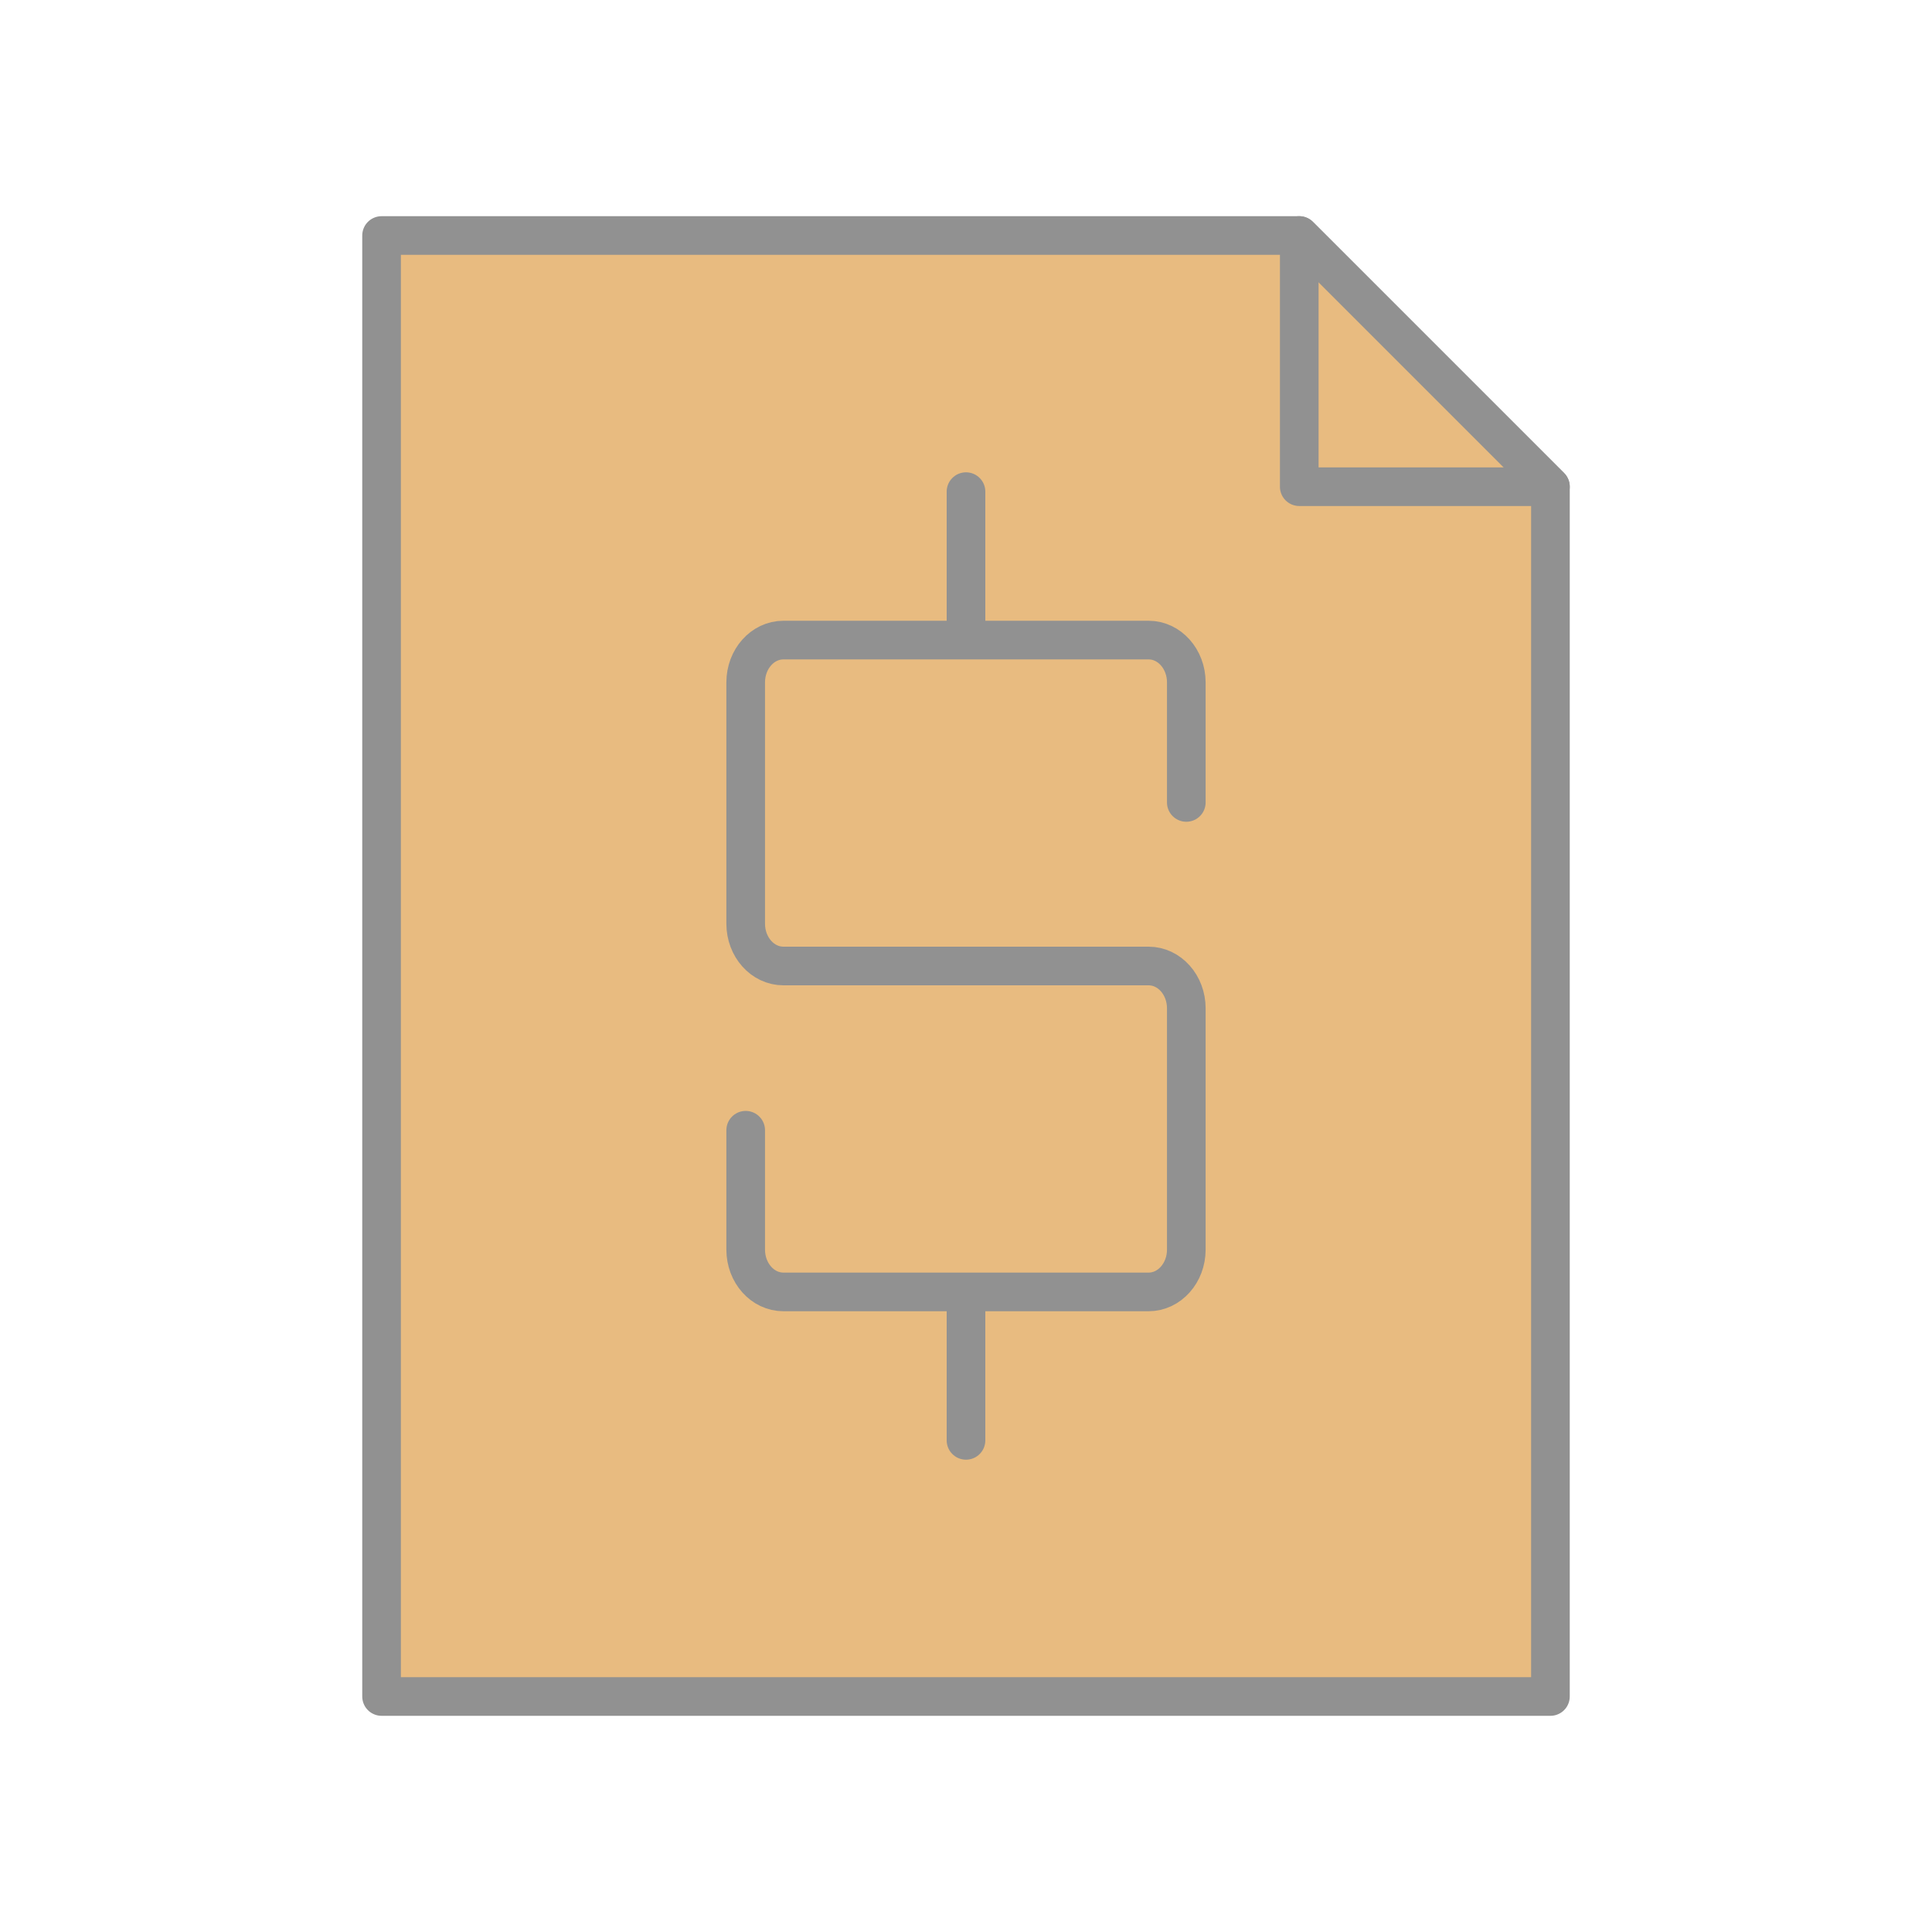 <?xml version="1.0" encoding="utf-8"?>
<!-- Generator: Adobe Illustrator 16.0.0, SVG Export Plug-In . SVG Version: 6.00 Build 0)  -->
<!DOCTYPE svg PUBLIC "-//W3C//DTD SVG 1.1//EN" "http://www.w3.org/Graphics/SVG/1.1/DTD/svg11.dtd">
<svg version="1.1" xmlns="http://www.w3.org/2000/svg" xmlns:xlink="http://www.w3.org/1999/xlink" x="0px" y="0px" width="100px"
	 height="100px" viewBox="0 0 100 100" enable-background="new 0 0 100 100" xml:space="preserve">
<g id="fill">
	<g>
		<polygon fill="#E8BB80" points="19.75,12.19 19.75,87.81 80.25,87.81 80.25,25.191 67.249,12.19 		"/>
		<polygon fill="#E8BB80" points="67.249,12.19 80.25,25.191 67.249,25.191 		"/>
	</g>
</g>
<g id="outline">
	<g>
		
			<polygon fill="none" stroke="#919191" stroke-width="2" stroke-linecap="round" stroke-linejoin="round" stroke-miterlimit="10" points="
			19.75,12.19 19.75,87.81 80.25,87.81 80.25,25.191 67.249,12.19 		"/>
		
			<polygon fill="none" stroke="#919191" stroke-width="2" stroke-linecap="round" stroke-linejoin="round" stroke-miterlimit="10" points="
			67.249,12.19 80.25,25.191 67.249,25.191 		"/>
	</g>
</g>
<g id="dollar_x5F_signs">
	<path fill="none" stroke="#919191" stroke-width="2" stroke-linecap="round" stroke-linejoin="bevel" stroke-miterlimit="10" d="
		M50,66.922v7.631 M50,25.447v7.684 M61.403,41.534V35.32c0-1.209-0.874-2.19-1.954-2.19H40.551c-1.08,0-1.954,0.981-1.954,2.19
		v12.49c0,1.21,0.874,2.19,1.954,2.19h18.898c1.08,0,1.954,0.981,1.954,2.19v12.491c0,1.208-0.874,2.189-1.954,2.189H40.551
		c-1.08,0-1.954-0.981-1.954-2.189v-6.18"/>
</g>
</svg>
